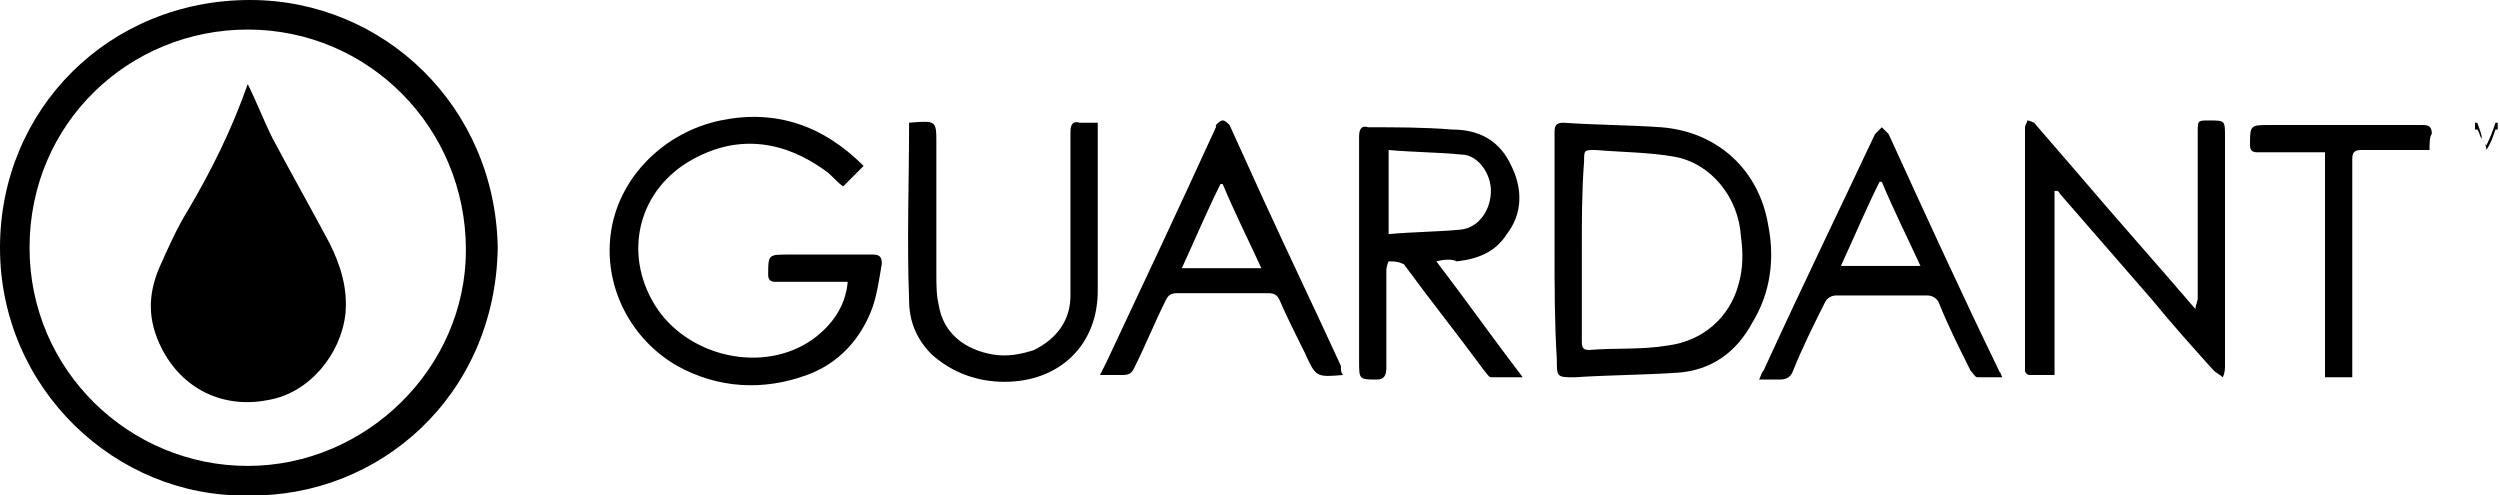 <?xml version="1.0" encoding="utf-8"?>
<!-- Generator: Adobe Illustrator 25.3.1, SVG Export Plug-In . SVG Version: 6.00 Build 0)  -->
<svg width="110" height="21.8" version="1.1" id="Layer_1" xmlns="http://www.w3.org/2000/svg" xmlns:xlink="http://www.w3.org/1999/xlink" x="0px" y="0px"
	 viewBox="0 0 110 21.8" style="enable-background:new 0 0 110 21.8;" xml:space="preserve">
<g>
	<path d="M10.9,21.8C5.1,21.9,0,17.1,0,10.9C0,4.8,4.8,0,11,0c5.9,0,10.8,4.7,10.9,10.9C21.8,17.4,16.7,21.9,10.9,21.8z M10.9,1.3
		c-5.2,0-9.6,4.1-9.6,9.6c0,5.4,4.4,9.6,9.6,9.6c5.2,0,9.6-4.3,9.6-9.5C20.5,5.6,16.2,1.3,10.9,1.3z"/>
	<path d="M38,7.3c-0.3,0.3-0.6,0.6-0.9,0.9c-0.3-0.2-0.5-0.5-0.8-0.7c-1.8-1.3-3.8-1.6-5.8-0.5c-2.4,1.3-3.1,4.1-1.7,6.4
		c1.4,2.3,4.8,3.1,7,1.5c0.8-0.6,1.4-1.4,1.5-2.5c-0.2,0-0.3,0-0.4,0c-0.9,0-1.9,0-2.8,0c-0.2,0-0.3-0.1-0.3-0.3
		c0-0.9,0-0.9,0.9-0.9c1.2,0,2.4,0,3.7,0c0.3,0,0.4,0.1,0.4,0.4c-0.1,0.6-0.2,1.3-0.4,1.9c-0.5,1.4-1.5,2.5-2.9,3
		c-1.9,0.7-3.9,0.6-5.7-0.4c-2.1-1.2-3.3-3.6-2.9-6c0.4-2.4,2.4-4.3,4.8-4.8C34.1,4.8,36.2,5.5,38,7.3C38,7.2,38,7.3,38,7.3z"/>
	<path d="M68.4,11c0-1.7,0-3.5,0-5.2c0-0.3,0.1-0.4,0.4-0.4c1.4,0.1,2.9,0.1,4.3,0.2c2.5,0.2,4.3,1.9,4.7,4.3c0.3,1.5,0.1,3-0.7,4.3
		c-0.7,1.3-1.8,2.1-3.3,2.2c-1.5,0.1-3,0.1-4.5,0.2c-0.8,0-0.8,0-0.8-0.8C68.4,14.2,68.4,12.6,68.4,11z M69.6,11c0,1.3,0,2.7,0,4
		c0,0,0,0,0,0c0,0.2,0,0.4,0.3,0.4c1.2-0.1,2.3,0,3.5-0.2c1.5-0.2,2.7-1.2,3.1-2.7c0.2-0.7,0.2-1.4,0.1-2.1
		c-0.1-1.7-1.3-3.2-2.9-3.5c-1.1-0.2-2.3-0.2-3.5-0.3c-0.5,0-0.5,0-0.5,0.5C69.6,8.4,69.6,9.7,69.6,11z"/>
	<path d="M63.2,11.5c1.3,1.7,2.5,3.4,3.8,5.1c-0.5,0-1,0-1.4,0c-0.1,0-0.2-0.2-0.3-0.3c-1.1-1.5-2.3-3-3.4-4.5
		c-0.1-0.1-0.1-0.2-0.2-0.2c-0.2-0.1-0.4-0.1-0.6-0.1c0,0-0.1,0.2-0.1,0.4c0,1.4,0,2.9,0,4.3c0,0.3-0.1,0.5-0.4,0.5
		c-0.8,0-0.8,0-0.8-0.8c0-3.3,0-6.6,0-9.9c0-0.3,0.1-0.5,0.4-0.4c1.2,0,2.5,0,3.7,0.1c1.2,0,2.1,0.5,2.6,1.6c0.5,1,0.5,2.1-0.2,3
		c-0.5,0.8-1.3,1.1-2.2,1.2C63.9,11.4,63.6,11.4,63.2,11.5z M61.1,10.3c1.1-0.1,2.2-0.1,3.2-0.2c0.8-0.1,1.3-0.9,1.3-1.7
		c0-0.8-0.6-1.6-1.3-1.6c-1-0.1-2.1-0.1-3.2-0.2C61.1,7.8,61.1,9,61.1,10.3z"/>
	<path d="M97.8,16.6c-0.1-0.1-0.3-0.2-0.4-0.3c-0.9-1-1.8-2-2.7-3.1c-1.3-1.5-2.7-3.1-4-4.6c-0.1-0.1-0.1-0.2-0.2-0.2
		c0,0-0.1,0-0.1,0c0,2.7,0,5.4,0,8.1c-0.4,0-0.7,0-1.1,0c-0.1,0-0.2-0.1-0.2-0.2c0-0.1,0-0.2,0-0.3c0-3.4,0-6.8,0-10.2
		c0-0.1,0-0.1,0-0.2c0-0.1,0.1-0.2,0.1-0.3c0.1,0,0.3,0.1,0.3,0.1c0.6,0.7,1.3,1.5,1.9,2.2c1.7,2,3.4,3.9,5.2,6
		c0-0.2,0.1-0.3,0.1-0.5c0-2.4,0-4.9,0-7.3c0-0.5,0-0.5,0.5-0.5c0.7,0,0.7,0,0.7,0.7c0,3.4,0,6.7,0,10.1
		C97.9,16.2,97.9,16.4,97.8,16.6C97.9,16.6,97.9,16.6,97.8,16.6z"/>
	<path d="M88.1,16.6c-0.4,0-0.8,0-1.1,0c-0.1,0-0.2-0.2-0.3-0.3c-0.5-1-1-2-1.4-3c-0.1-0.2-0.3-0.3-0.5-0.3c-1.3,0-2.7,0-4,0
		c-0.2,0-0.4,0.1-0.5,0.3c-0.5,1-1,2-1.4,3c-0.1,0.3-0.3,0.4-0.6,0.4c-0.3,0-0.6,0-0.9,0c0.1-0.2,0.1-0.3,0.2-0.4
		c1.6-3.5,3.3-7,4.9-10.4c0.1-0.1,0.2-0.2,0.3-0.3c0.1,0.1,0.2,0.2,0.3,0.3c1.6,3.5,3.2,7,4.9,10.5C88,16.3,88,16.4,88.1,16.6z
		 M84.5,11.7c-0.6-1.3-1.2-2.5-1.7-3.7c0,0-0.1,0-0.1,0c-0.6,1.2-1.1,2.4-1.7,3.7C82.2,11.7,83.3,11.7,84.5,11.7z"/>
	<path d="M59.1,16.5C59,16.6,59,16.6,59.1,16.5c-1.2,0.1-1.2,0.1-1.7-1c-0.4-0.8-0.8-1.6-1.1-2.3c-0.1-0.2-0.2-0.3-0.5-0.3
		c-1.3,0-2.7,0-4,0c-0.3,0-0.4,0.1-0.5,0.3c-0.5,1-0.9,2-1.4,3c-0.1,0.2-0.2,0.3-0.5,0.3c-0.3,0-0.6,0-1,0c0.1-0.2,0.2-0.4,0.3-0.6
		c1.6-3.4,3.2-6.8,4.8-10.3c0,0,0-0.1,0-0.1c0.1-0.1,0.2-0.2,0.3-0.2c0.1,0,0.2,0.1,0.3,0.2c0.5,1.1,1,2.2,1.5,3.3
		c1.1,2.4,2.3,4.9,3.4,7.3C59,16.3,59,16.4,59.1,16.5z M53.8,8.1c0,0-0.1,0-0.1,0c-0.6,1.2-1.1,2.4-1.7,3.7c1.2,0,2.3,0,3.5,0
		C54.9,10.5,54.3,9.3,53.8,8.1z"/>
	<path d="M40,5.4C40,5.4,40.1,5.4,40,5.4c1.2-0.1,1.2-0.1,1.2,0.9c0,1.9,0,3.8,0,5.7c0,0.5,0,1,0.1,1.4c0.2,1.3,1.2,2,2.4,2.2
		c0.6,0.1,1.2,0,1.8-0.2c1-0.5,1.6-1.3,1.6-2.4c0-2.4,0-4.8,0-7.2c0-0.3,0.1-0.5,0.4-0.4c0.2,0,0.5,0,0.8,0c0,0.1,0,0.3,0,0.4
		c0,2.3,0,4.7,0,7c0,2.4-1.7,4-4.1,4c-1.2,0-2.3-0.4-3.2-1.2c-0.7-0.7-1-1.5-1-2.4C39.9,10.6,40,8,40,5.4C40,5.5,40,5.5,40,5.4z"/>
	<path d="M106.9,6.6c-1,0-2,0-3,0c-0.3,0-0.4,0.1-0.4,0.4c0,3,0,6,0,9.1c0,0.2,0,0.3,0,0.5c-0.4,0-0.8,0-1.2,0c0-3.3,0-6.6,0-9.9
		c-0.2,0-0.3,0-0.4,0c-0.9,0-1.7,0-2.6,0c-0.2,0-0.3-0.1-0.3-0.3c0-0.9,0-0.9,0.9-0.9c2.2,0,4.4,0,6.7,0c0.3,0,0.4,0.1,0.4,0.4
		C106.9,6,106.9,6.3,106.9,6.6z"/>
	<path d="M109.2,6.1c0.1,0.1,0.1,0.2,0.2,0.3c0.2-0.4,0.3-0.7,0.4-1c0,0,0.1,0,0.1,0c0,0.3,0,0.6,0,1c0,0,0,0,0,0c0-0.2,0-0.5,0-0.7
		c0,0-0.1,0-0.1,0c-0.1,0.3-0.2,0.6-0.4,0.9C109.4,6.4,109.3,6.2,109.2,6.1C109.2,6.1,109.2,6.1,109.2,6.1z"/>
	<path d="M109.2,6.1c-0.1-0.1-0.1-0.3-0.2-0.4c0,0-0.1,0-0.1,0c0,0.2,0,0.5,0,0.7c0,0,0,0,0,0c0-0.3,0-0.6,0-1c0,0,0.1,0,0.1,0
		C109.1,5.7,109.2,5.9,109.2,6.1C109.2,6.1,109.2,6.1,109.2,6.1z"/>
	<path d="M10.9,3.7c0.4,0.8,0.7,1.6,1.1,2.4c0.8,1.5,1.7,3.1,2.5,4.6c0.5,1,0.8,2,0.7,3.1c-0.2,1.8-1.6,3.5-3.4,3.8
		C9.8,18,8,17.1,7.1,15.3C6.5,14.1,6.5,13,7,11.8c0.4-0.9,0.8-1.8,1.3-2.6C9.3,7.5,10.2,5.7,10.9,3.7C10.9,3.8,10.9,3.7,10.9,3.7z"
		/>
</g>
</svg>
